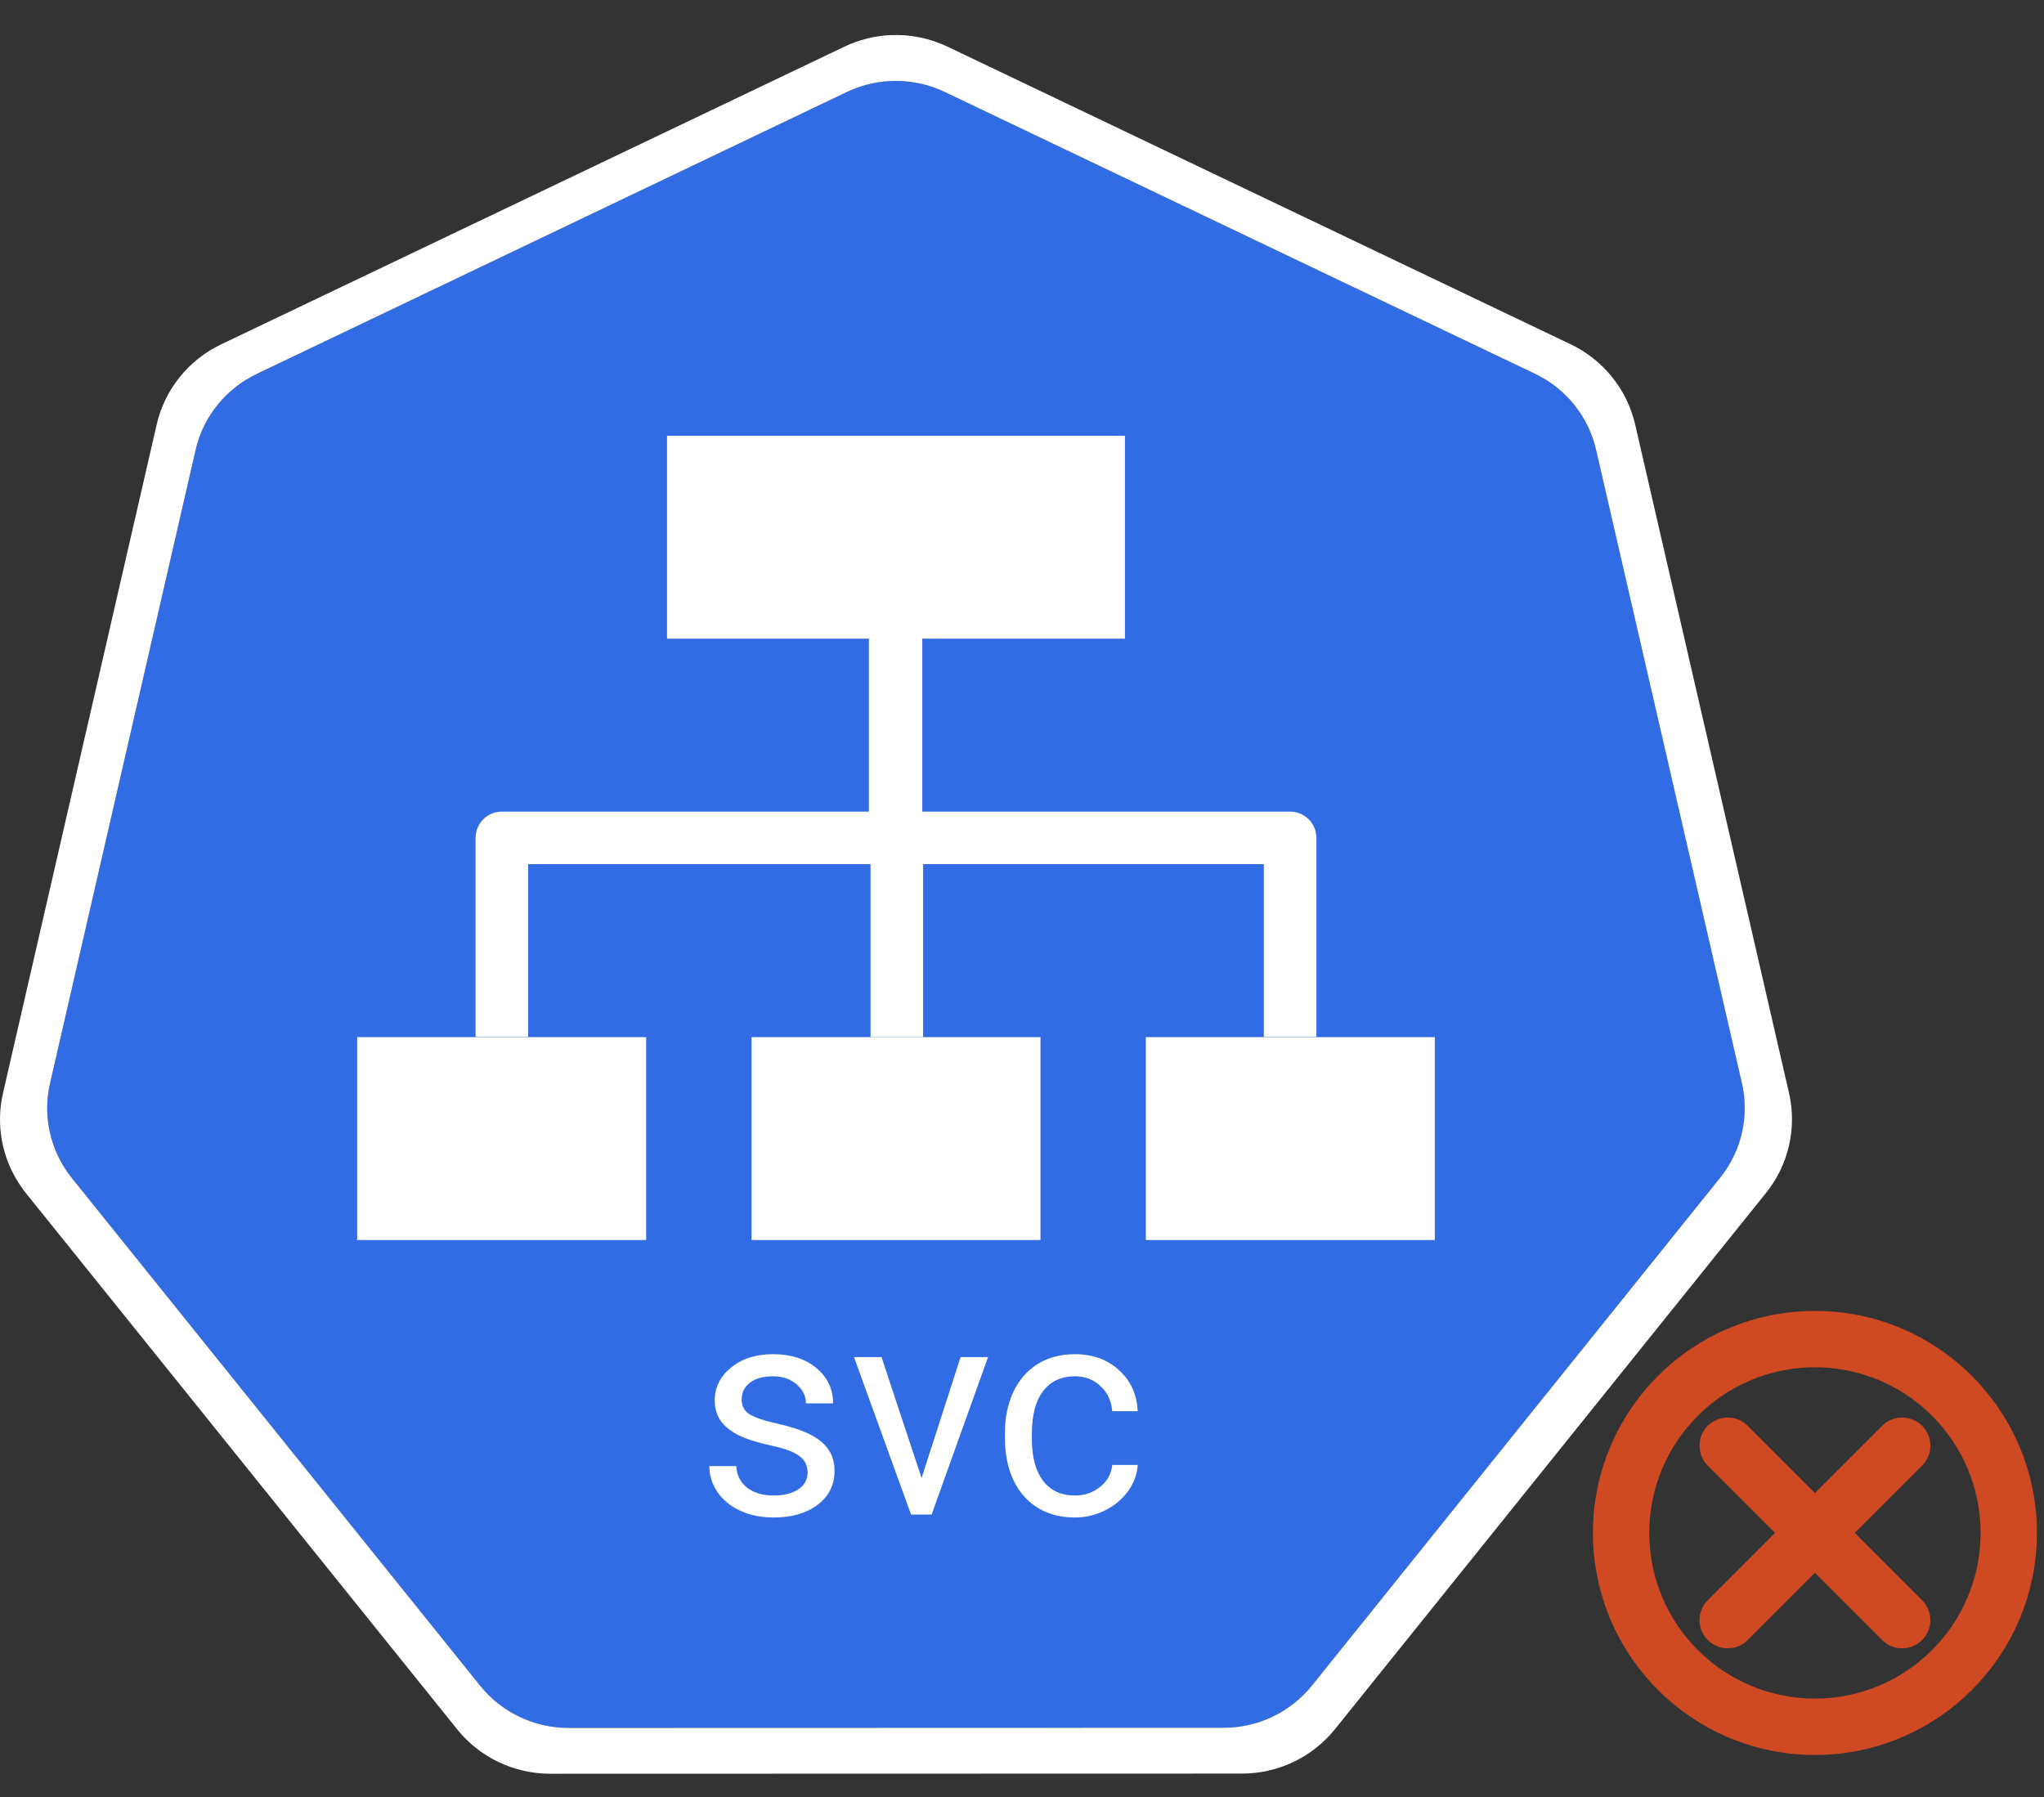 <svg width="58" height="51" viewBox="0 0 58 51" fill="none" xmlns="http://www.w3.org/2000/svg">
<rect x="0" y="0" width="58" height="51" fill="#333333" stroke="none"/>
<path fill-rule="evenodd" clip-rule="evenodd" d="M57 43.5C57 46.538 54.538 49 51.501 49.001C48.462 49 46 46.538 46 43.5C46 40.462 48.462 38 51.5 38C54.538 38 57 40.462 57 43.5Z" stroke="#CF4A22" stroke-width="1.6" stroke-linejoin="round"/>
<path d="M49.025 41.025L53.975 45.975" stroke="#CF4A22" stroke-width="1.6" stroke-linecap="round" stroke-linejoin="round"/>
<path d="M53.975 41.025L49.025 45.975" stroke="#CF4A22" stroke-width="1.6" stroke-linecap="round" stroke-linejoin="round"/>
<path d="M25.257 2.299C24.831 2.32 24.414 2.426 24.03 2.609L7.284 10.611C6.851 10.818 6.47 11.119 6.17 11.492C5.87 11.865 5.659 12.3 5.551 12.765L1.42 30.738C1.325 31.152 1.314 31.581 1.389 32C1.463 32.418 1.622 32.817 1.855 33.173C1.911 33.261 1.972 33.345 2.037 33.426L13.628 47.838C13.928 48.211 14.309 48.512 14.742 48.719C15.176 48.926 15.65 49.033 16.131 49.033L34.719 49.029C35.2 49.029 35.675 48.922 36.108 48.715C36.542 48.509 36.923 48.208 37.223 47.836L48.81 33.422C49.11 33.049 49.321 32.614 49.428 32.148C49.536 31.683 49.536 31.2 49.429 30.734L45.291 12.761C45.184 12.296 44.972 11.861 44.672 11.488C44.373 11.114 43.992 10.813 43.558 10.606L26.81 2.609C26.327 2.378 25.793 2.272 25.257 2.299Z" fill="#326CE5"/>
<path d="M25.248 0.997C24.799 1.021 24.36 1.133 23.955 1.327L6.275 9.772C5.817 9.99 5.415 10.308 5.099 10.702C4.782 11.096 4.559 11.555 4.446 12.046L0.085 31.02C-0.016 31.457 -0.027 31.91 0.052 32.352C0.13 32.794 0.298 33.215 0.544 33.592C0.604 33.684 0.668 33.772 0.736 33.858L12.972 49.072C13.289 49.466 13.691 49.784 14.148 50.002C14.606 50.22 15.107 50.334 15.615 50.334L35.237 50.329C35.745 50.33 36.246 50.217 36.703 49.999C37.161 49.781 37.563 49.463 37.88 49.07L50.111 33.853C50.428 33.46 50.651 33 50.764 32.509C50.877 32.019 50.877 31.509 50.765 31.018L46.398 12.042C46.284 11.552 46.061 11.092 45.744 10.699C45.428 10.306 45.026 9.988 44.569 9.77L26.889 1.325C26.378 1.081 25.814 0.968 25.248 0.997V0.997ZM25.257 2.3C25.793 2.272 26.326 2.379 26.81 2.61L43.558 10.607C43.991 10.814 44.372 11.115 44.672 11.488C44.972 11.861 45.183 12.297 45.29 12.762L49.428 30.735C49.535 31.2 49.535 31.684 49.428 32.149C49.321 32.614 49.109 33.05 48.809 33.423L37.223 47.837C36.922 48.209 36.541 48.51 36.108 48.716C35.675 48.923 35.2 49.03 34.719 49.029L16.131 49.034C15.65 49.034 15.175 48.926 14.742 48.719C14.308 48.513 13.927 48.212 13.627 47.839L2.036 33.427C1.972 33.346 1.911 33.261 1.854 33.174C1.621 32.818 1.463 32.419 1.388 32.001C1.314 31.582 1.324 31.153 1.42 30.739L5.551 12.766C5.658 12.301 5.869 11.866 6.169 11.493C6.469 11.12 6.85 10.819 7.284 10.611L24.03 2.61C24.414 2.427 24.831 2.321 25.257 2.3L25.257 2.3Z" fill="white"/>
<path d="M22.916 41.794C22.916 41.587 22.837 41.427 22.68 41.315C22.526 41.199 22.255 41.1 21.867 41.017C21.482 40.934 21.174 40.835 20.946 40.72C20.72 40.604 20.552 40.467 20.442 40.307C20.335 40.147 20.281 39.957 20.281 39.737C20.281 39.371 20.435 39.061 20.744 38.808C21.055 38.554 21.451 38.428 21.933 38.428C22.44 38.428 22.85 38.558 23.164 38.82C23.48 39.081 23.639 39.416 23.639 39.824H22.87C22.87 39.614 22.781 39.434 22.602 39.282C22.426 39.131 22.203 39.055 21.933 39.055C21.655 39.055 21.437 39.116 21.28 39.237C21.123 39.358 21.045 39.517 21.045 39.712C21.045 39.897 21.118 40.036 21.264 40.129C21.41 40.223 21.673 40.312 22.053 40.398C22.436 40.483 22.745 40.585 22.982 40.703C23.219 40.822 23.394 40.965 23.506 41.133C23.622 41.298 23.68 41.5 23.68 41.74C23.68 42.139 23.52 42.46 23.201 42.702C22.881 42.942 22.467 43.062 21.958 43.062C21.6 43.062 21.283 42.998 21.008 42.871C20.733 42.745 20.516 42.569 20.36 42.343C20.205 42.114 20.128 41.868 20.128 41.604H20.892C20.906 41.86 21.008 42.063 21.198 42.215C21.391 42.364 21.644 42.438 21.958 42.438C22.247 42.438 22.478 42.38 22.652 42.264C22.828 42.146 22.916 41.989 22.916 41.794ZM26.15 41.942L27.257 38.51H28.037L26.435 42.979H25.852L24.233 38.51H25.014L26.15 41.942ZM30.507 42.438C30.779 42.438 31.018 42.355 31.221 42.19C31.425 42.025 31.538 41.818 31.56 41.571H32.283C32.269 41.827 32.181 42.07 32.019 42.302C31.856 42.533 31.639 42.717 31.366 42.855C31.096 42.993 30.81 43.062 30.507 43.062C29.898 43.062 29.414 42.859 29.053 42.454C28.695 42.047 28.516 41.491 28.516 40.786V40.658C28.516 40.223 28.596 39.836 28.756 39.497C28.916 39.159 29.144 38.896 29.441 38.709C29.741 38.521 30.095 38.428 30.503 38.428C31.004 38.428 31.42 38.578 31.75 38.878C32.083 39.178 32.261 39.568 32.283 40.047H31.56C31.538 39.758 31.428 39.521 31.23 39.336C31.034 39.149 30.792 39.055 30.503 39.055C30.114 39.055 29.813 39.196 29.598 39.477C29.386 39.755 29.28 40.158 29.28 40.687V40.831C29.28 41.346 29.386 41.743 29.598 42.021C29.81 42.299 30.113 42.438 30.507 42.438Z" fill="white"/>
<path fill-rule="evenodd" clip-rule="evenodd" d="M10.135 29.431H18.335V35.188H10.135V29.431Z" fill="white"/>
<path fill-rule="evenodd" clip-rule="evenodd" d="M21.325 29.431H29.524V35.188H21.325V29.431Z" fill="white"/>
<path fill-rule="evenodd" clip-rule="evenodd" d="M32.514 29.431H40.714V35.188H32.514V29.431Z" fill="white"/>
<path fill-rule="evenodd" clip-rule="evenodd" d="M18.928 12.367H31.921V18.123H18.928V12.367Z" fill="white"/>
<path d="M25.424 18.123V23.777H14.241V29.424" stroke="white" stroke-width="1.492" stroke-miterlimit="10" stroke-linejoin="round"/>
<path d="M25.424 18.123V23.777H36.608V29.424" stroke="white" stroke-width="1.491" stroke-miterlimit="10" stroke-linejoin="round"/>
<path d="M25.401 18.127V23.781H25.448V29.428" stroke="white" stroke-width="1.492" stroke-miterlimit="10" stroke-linejoin="round"/>
</svg>
